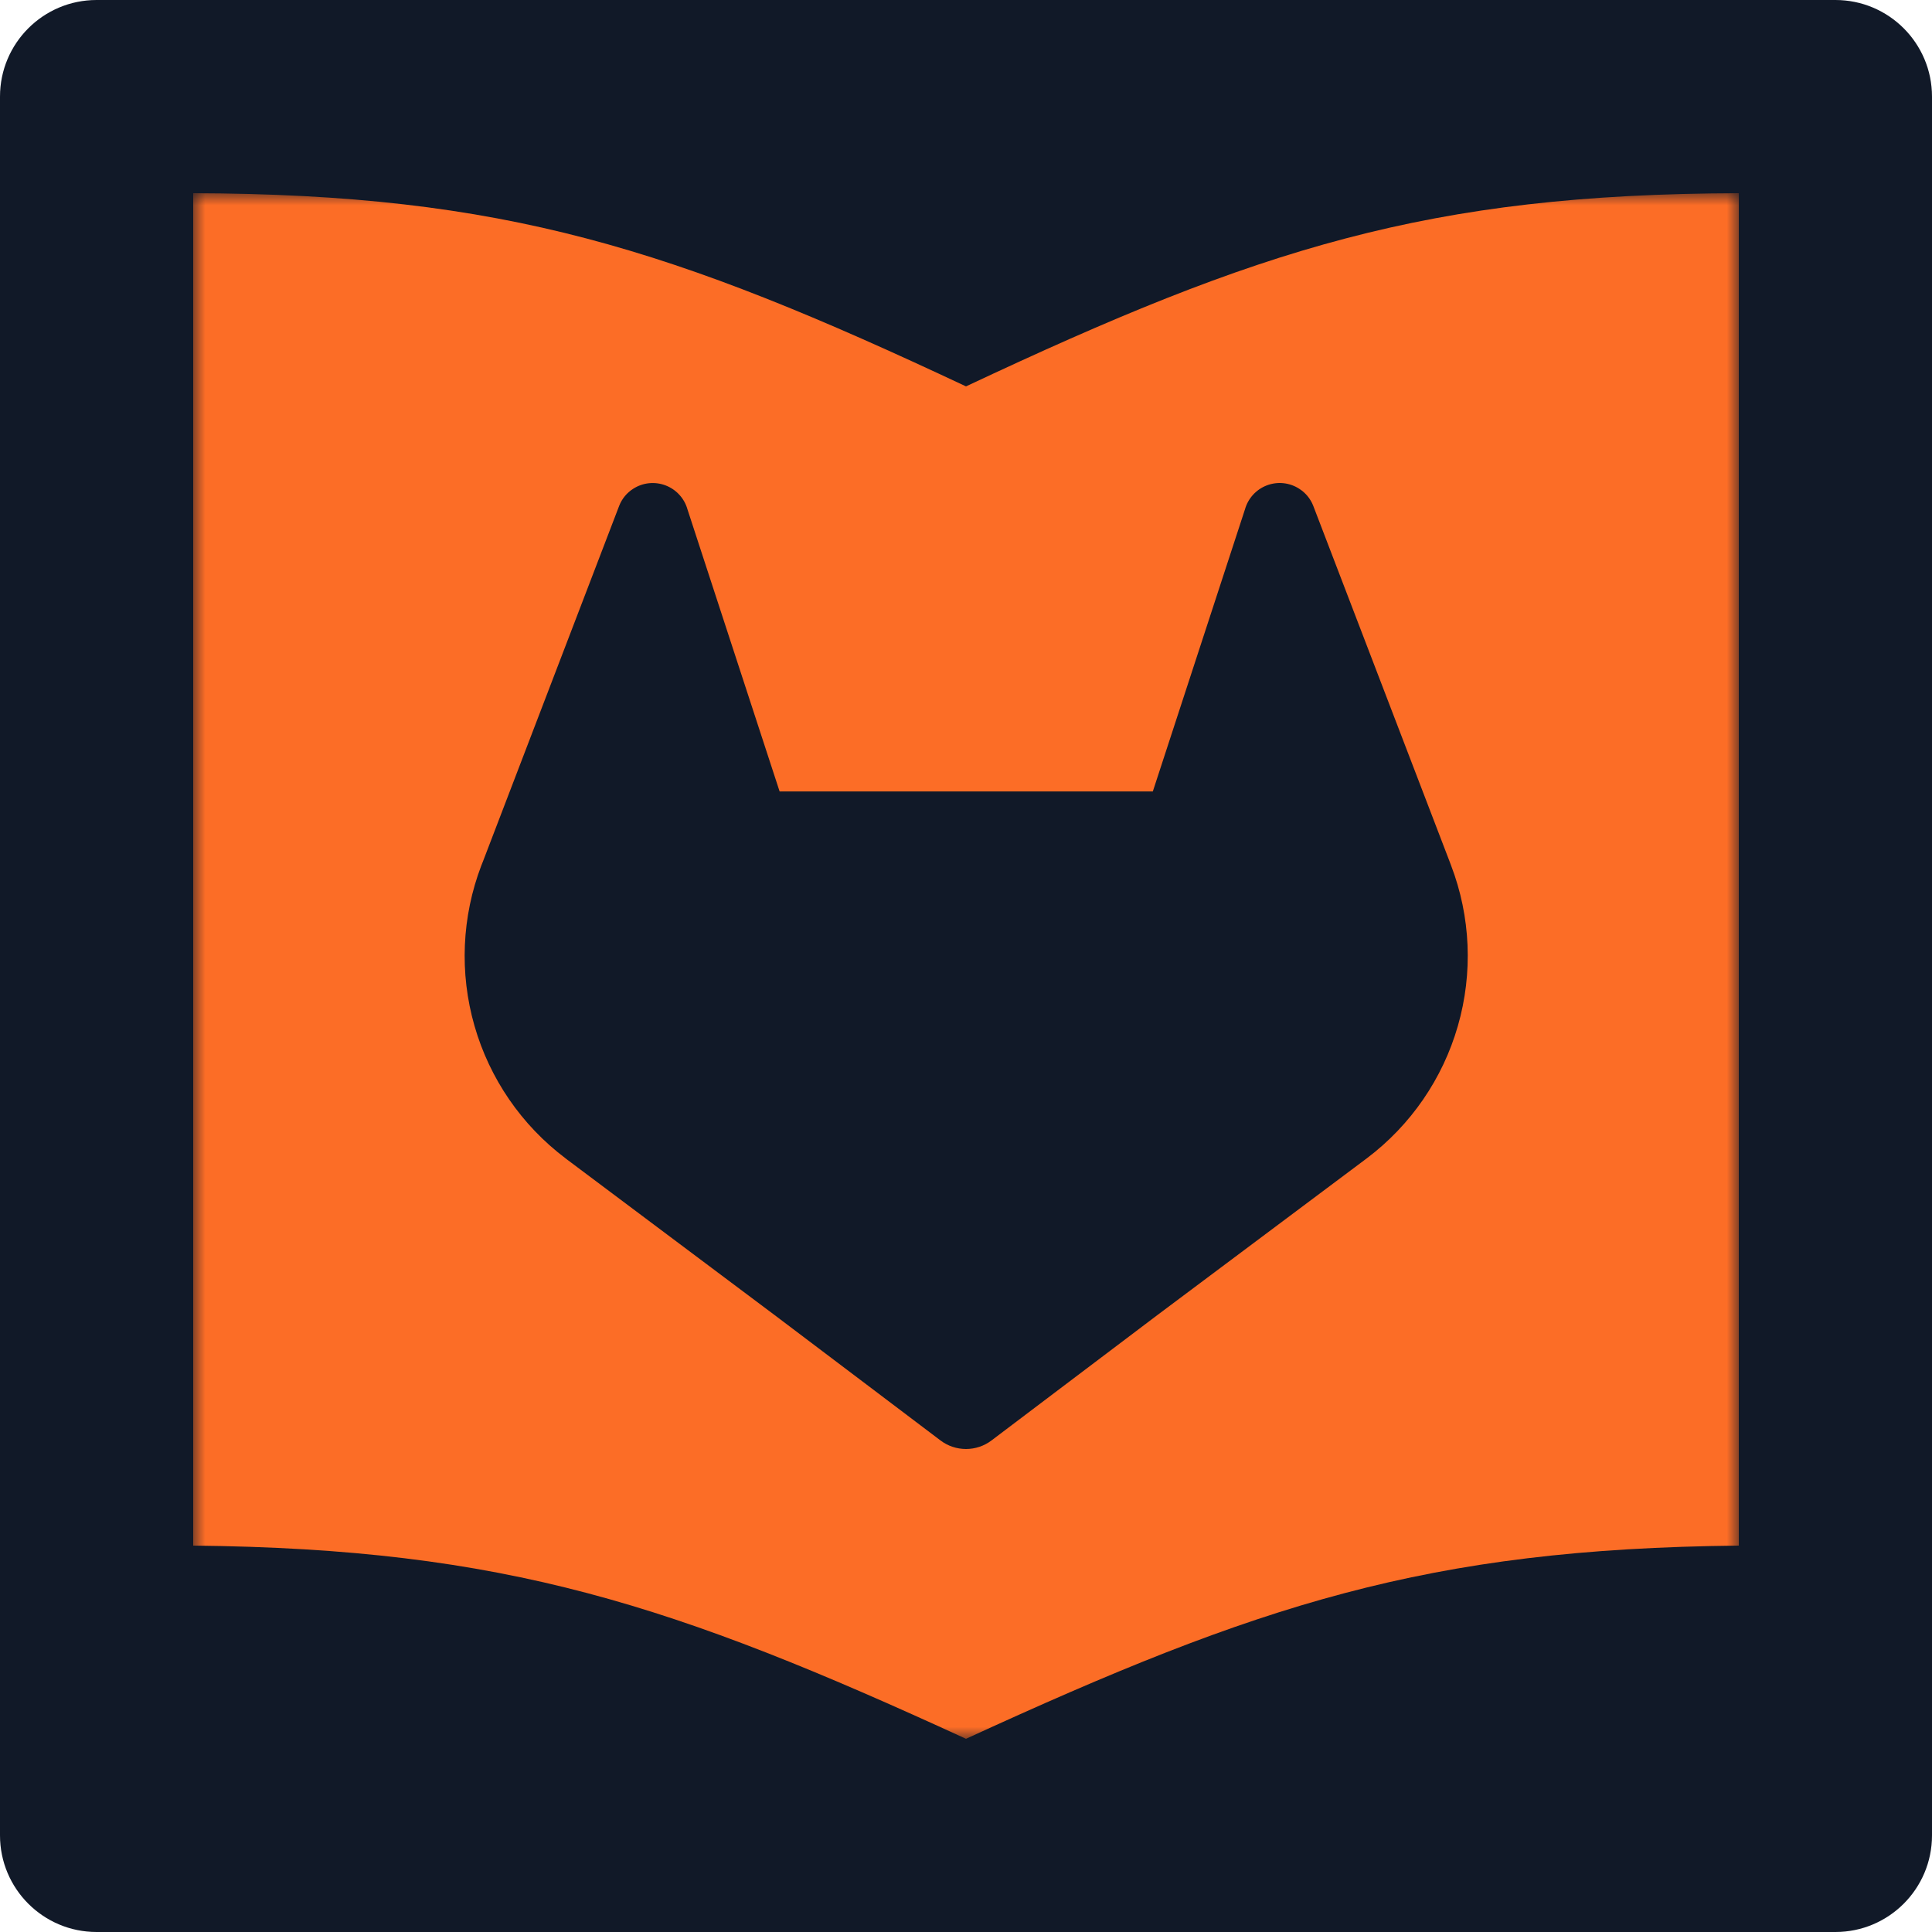 <svg width="80" height="80" viewBox="0 0 80 80" fill="none" xmlns="http://www.w3.org/2000/svg">
<g clip-path="url(#clip0_6039_10098)">
<path d="M0 4C0 1.791 1.791 0 4 0H76C78.209 0 80 1.791 80 4V76C80 78.209 78.209 80 76 80H4C1.791 80 0 78.209 0 76V4Z" fill="#111928"/>
<g clip-path="url(#clip1_6039_10098)">
<g clip-path="url(#clip2_6039_10098)">
<mask id="mask0_6039_10098" style="mask-type:luminance" maskUnits="userSpaceOnUse" x="8" y="8" width="64" height="64">
<path d="M72 8H8V72H72V8Z" fill="white"/>
</mask>
<g mask="url(#mask0_6039_10098)">
<path fill-rule="evenodd" clip-rule="evenodd" d="M8 8C20.879 8.037 27.866 10.291 40 16C52.134 10.291 59.121 8.037 72 8V64C59.069 64.132 52.088 66.446 40 72C27.912 66.446 20.931 64.132 8 64V8ZM60.029 35.684L60.085 35.833C60.898 37.959 60.997 40.291 60.368 42.479C59.74 44.667 58.417 46.59 56.6 47.961L56.576 47.979L47.914 54.462L43.648 57.686L41.056 59.646C40.752 59.876 40.381 60 40 60C39.619 60 39.248 59.876 38.944 59.646L36.352 57.686L32.085 54.462L23.485 48.017L23.437 47.979L23.416 47.963C21.598 46.593 20.276 44.668 19.648 42.48C19.019 40.292 19.12 37.959 19.933 35.833L19.992 35.686L25.642 20.937C25.757 20.647 25.96 20.402 26.224 20.236C26.42 20.11 26.643 20.033 26.875 20.009C27.107 19.986 27.341 20.016 27.559 20.099C27.777 20.182 27.973 20.315 28.13 20.487C28.288 20.659 28.403 20.865 28.466 21.089L32.282 32.772H47.736L51.552 21.089C51.615 20.864 51.73 20.658 51.887 20.486C52.045 20.313 52.24 20.181 52.458 20.098C52.676 20.015 52.911 19.984 53.143 20.008C53.375 20.032 53.598 20.11 53.794 20.236C54.058 20.402 54.261 20.647 54.376 20.937L60.029 35.684Z" fill="#FC6D26"/>
</g>
</g>
</g>
</g>
<defs>
<clipPath id="clip0_6039_10098">
<path d="M0 4C0 1.791 1.791 0 4 0H76C78.209 0 80 1.791 80 4V76C80 78.209 78.209 80 76 80H4C1.791 80 0 78.209 0 76V4Z" fill="white"/>
</clipPath>
<clipPath id="clip1_6039_10098">
<rect width="80" height="80" fill="white"/>
</clipPath>
<clipPath id="clip2_6039_10098">
<rect width="64" height="64" fill="white" transform="translate(8 8)"/>
</clipPath>
</defs>
</svg>
